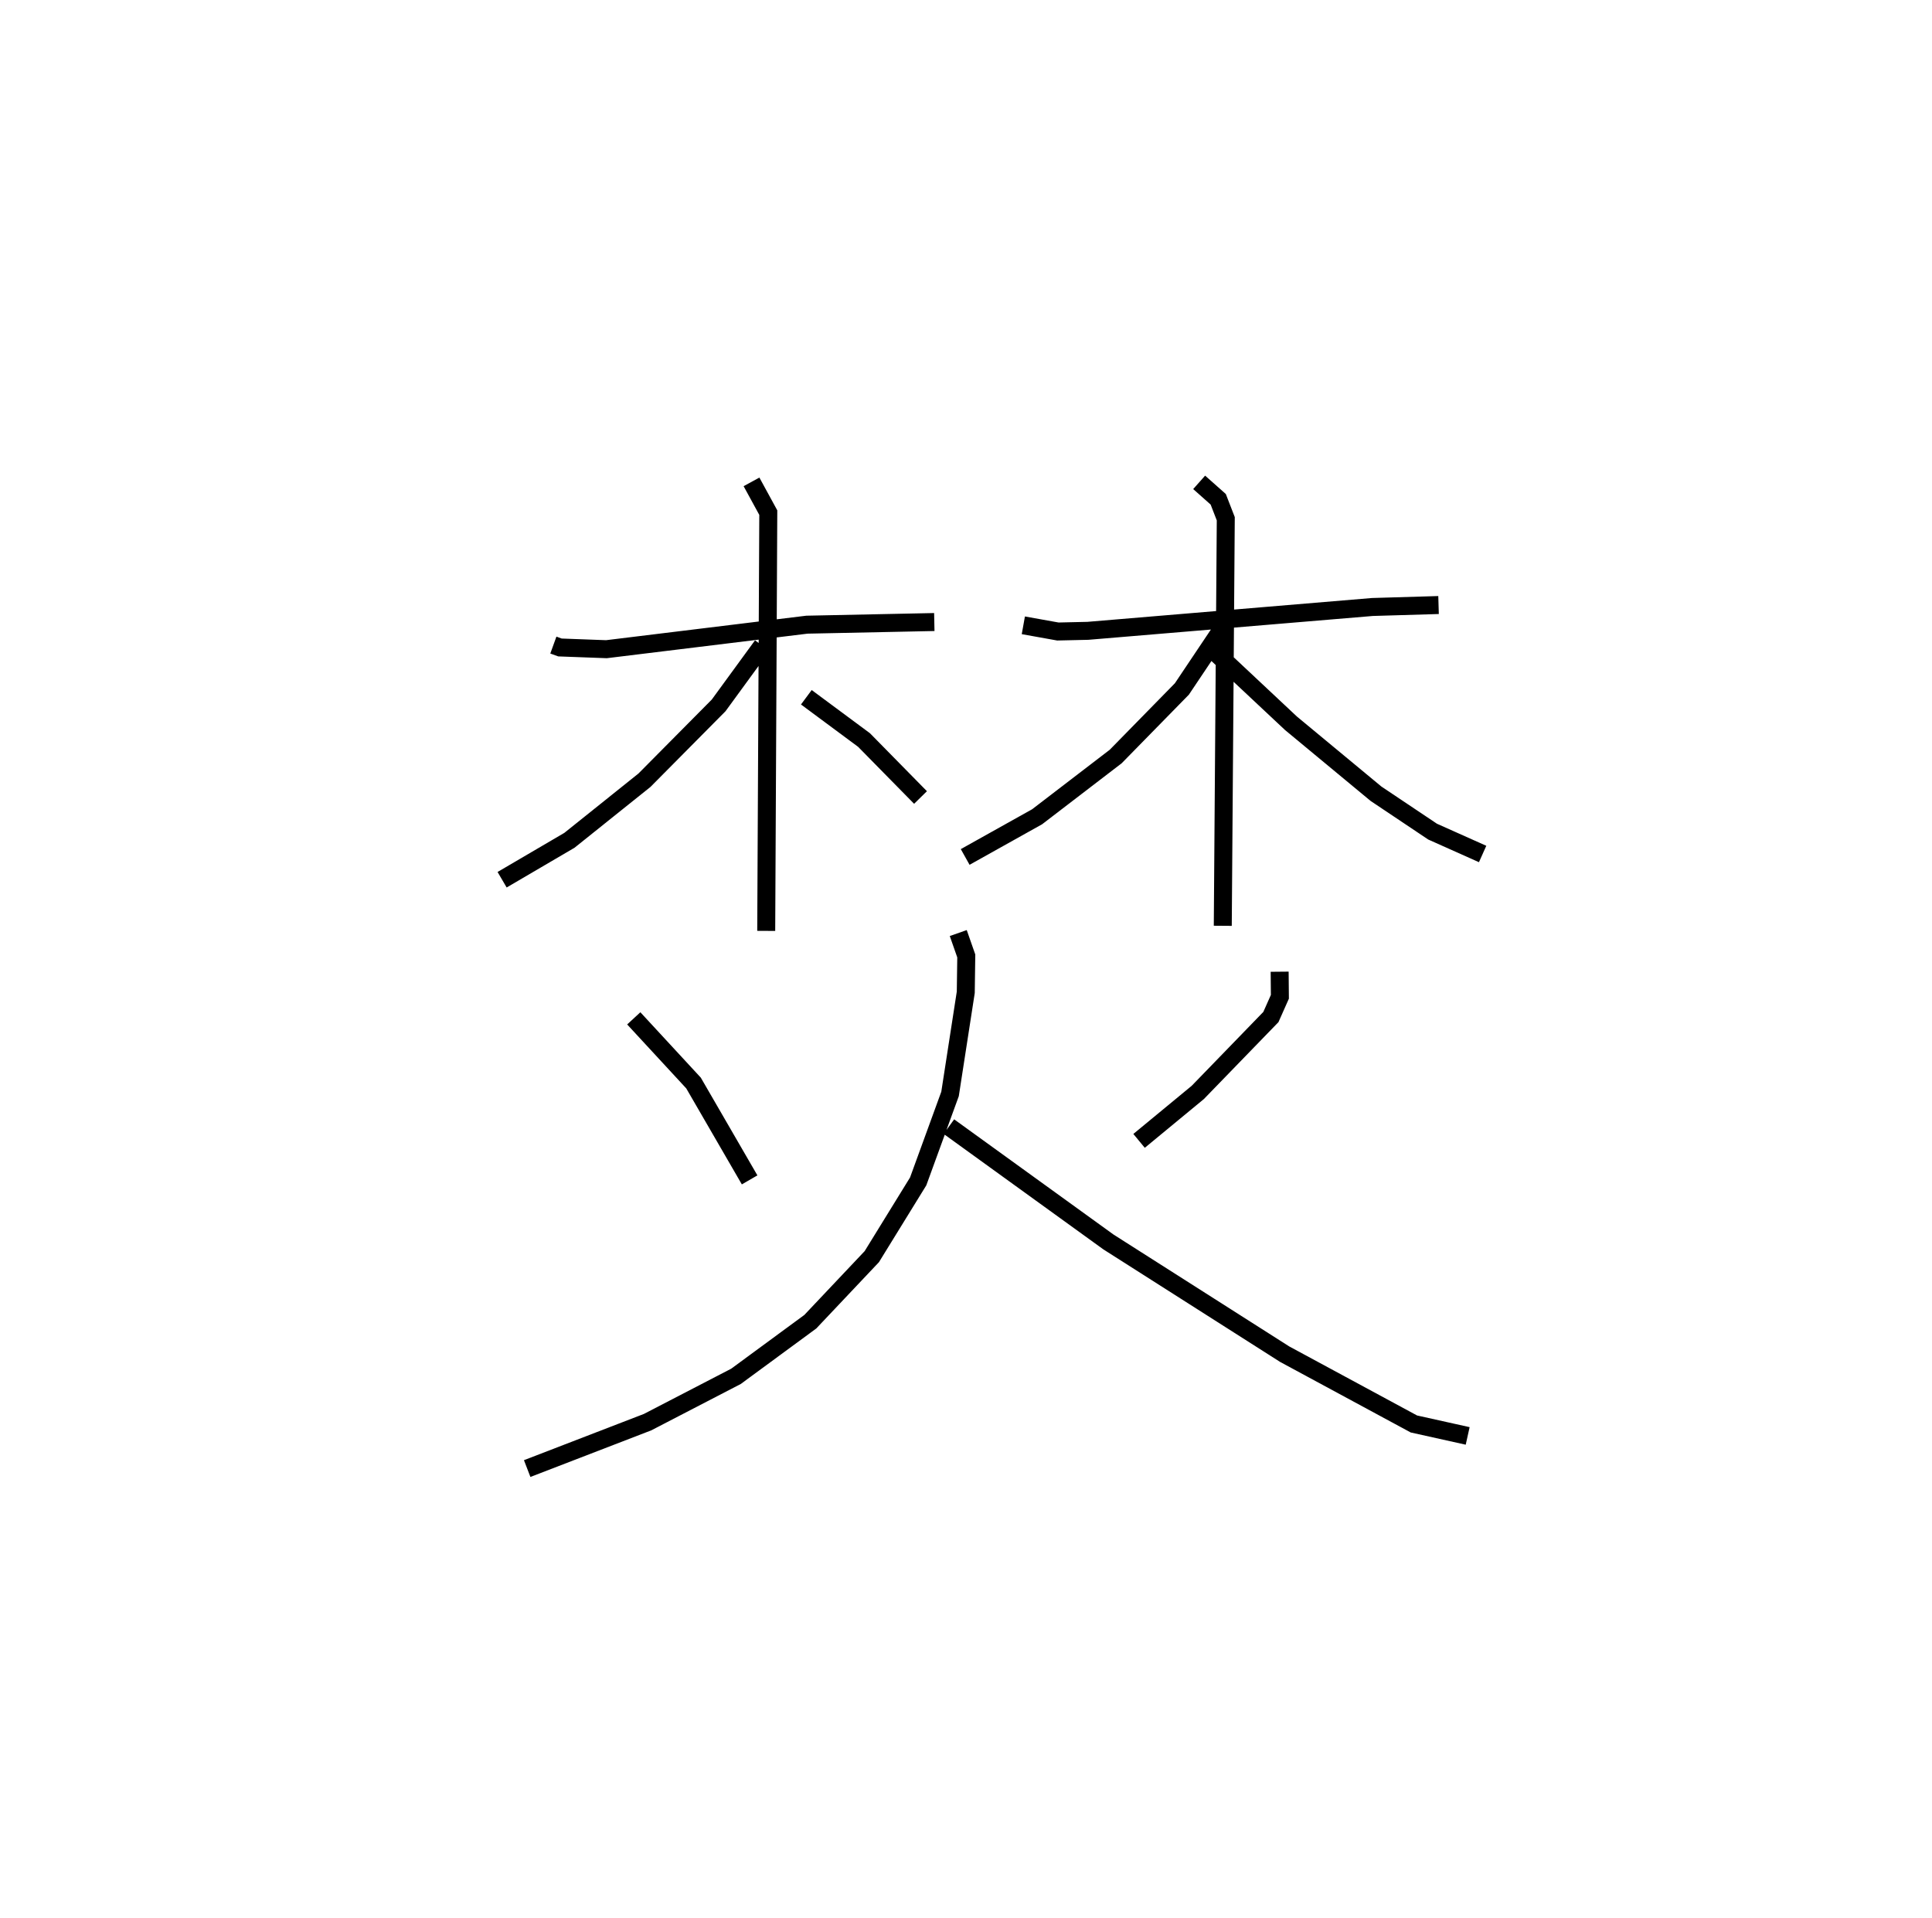 <?xml version="1.0" encoding="utf-8" ?>
<svg baseProfile="full" height="106.703" version="1.1" width="107.482" xmlns="http://www.w3.org/2000/svg" xmlns:ev="http://www.w3.org/2001/xml-events" xmlns:xlink="http://www.w3.org/1999/xlink"><defs /><rect fill="white" height="106.703" width="107.482" x="0" y="0" /><path d="M25,25 m0.0,0.0 m5.785,10.889 l0.367,0.133 2.585,0.096 l11.155,-1.364 7.086,-0.147 m-10.17,-7.798 l0.934,1.711 -0.115,23.27 m-0.22,-15.87 l-2.428,3.326 -4.126,4.162 l-4.175,3.343 -3.744,2.193 m16.925,-10.152 l3.21,2.38 3.142,3.197 m5.72,-9.58 l1.922,0.345 1.67,-0.038 l15.828,-1.326 3.679,-0.109 m-13.318,-6.825 l1.061,0.942 0.42,1.083 l-0.167,22.646 m-0.019,-16.543 l-2.256,3.366 -3.68,3.757 l-4.373,3.353 -4.003,2.237 m13.983,-11.321 l4.142,3.884 4.732,3.921 l3.147,2.107 2.783,1.244 m-47.224,9.144 l3.325,3.599 3.12,5.388 m29.487,-11.582 l0.013,1.396 -0.5,1.125 l-4.067,4.195 -3.267,2.696 m-10.059,-11.562 l0.446,1.273 -0.028,2.022 l-0.875,5.656 -1.773,4.866 l-2.58,4.186 -3.421,3.62 l-4.135,3.039 -4.919,2.549 l-6.697,2.582 m23.461,-19.024 l8.872,6.414 9.809,6.246 l7.188,3.883 2.992,0.665 " fill="none" stroke="black" stroke-width="1" /></svg>